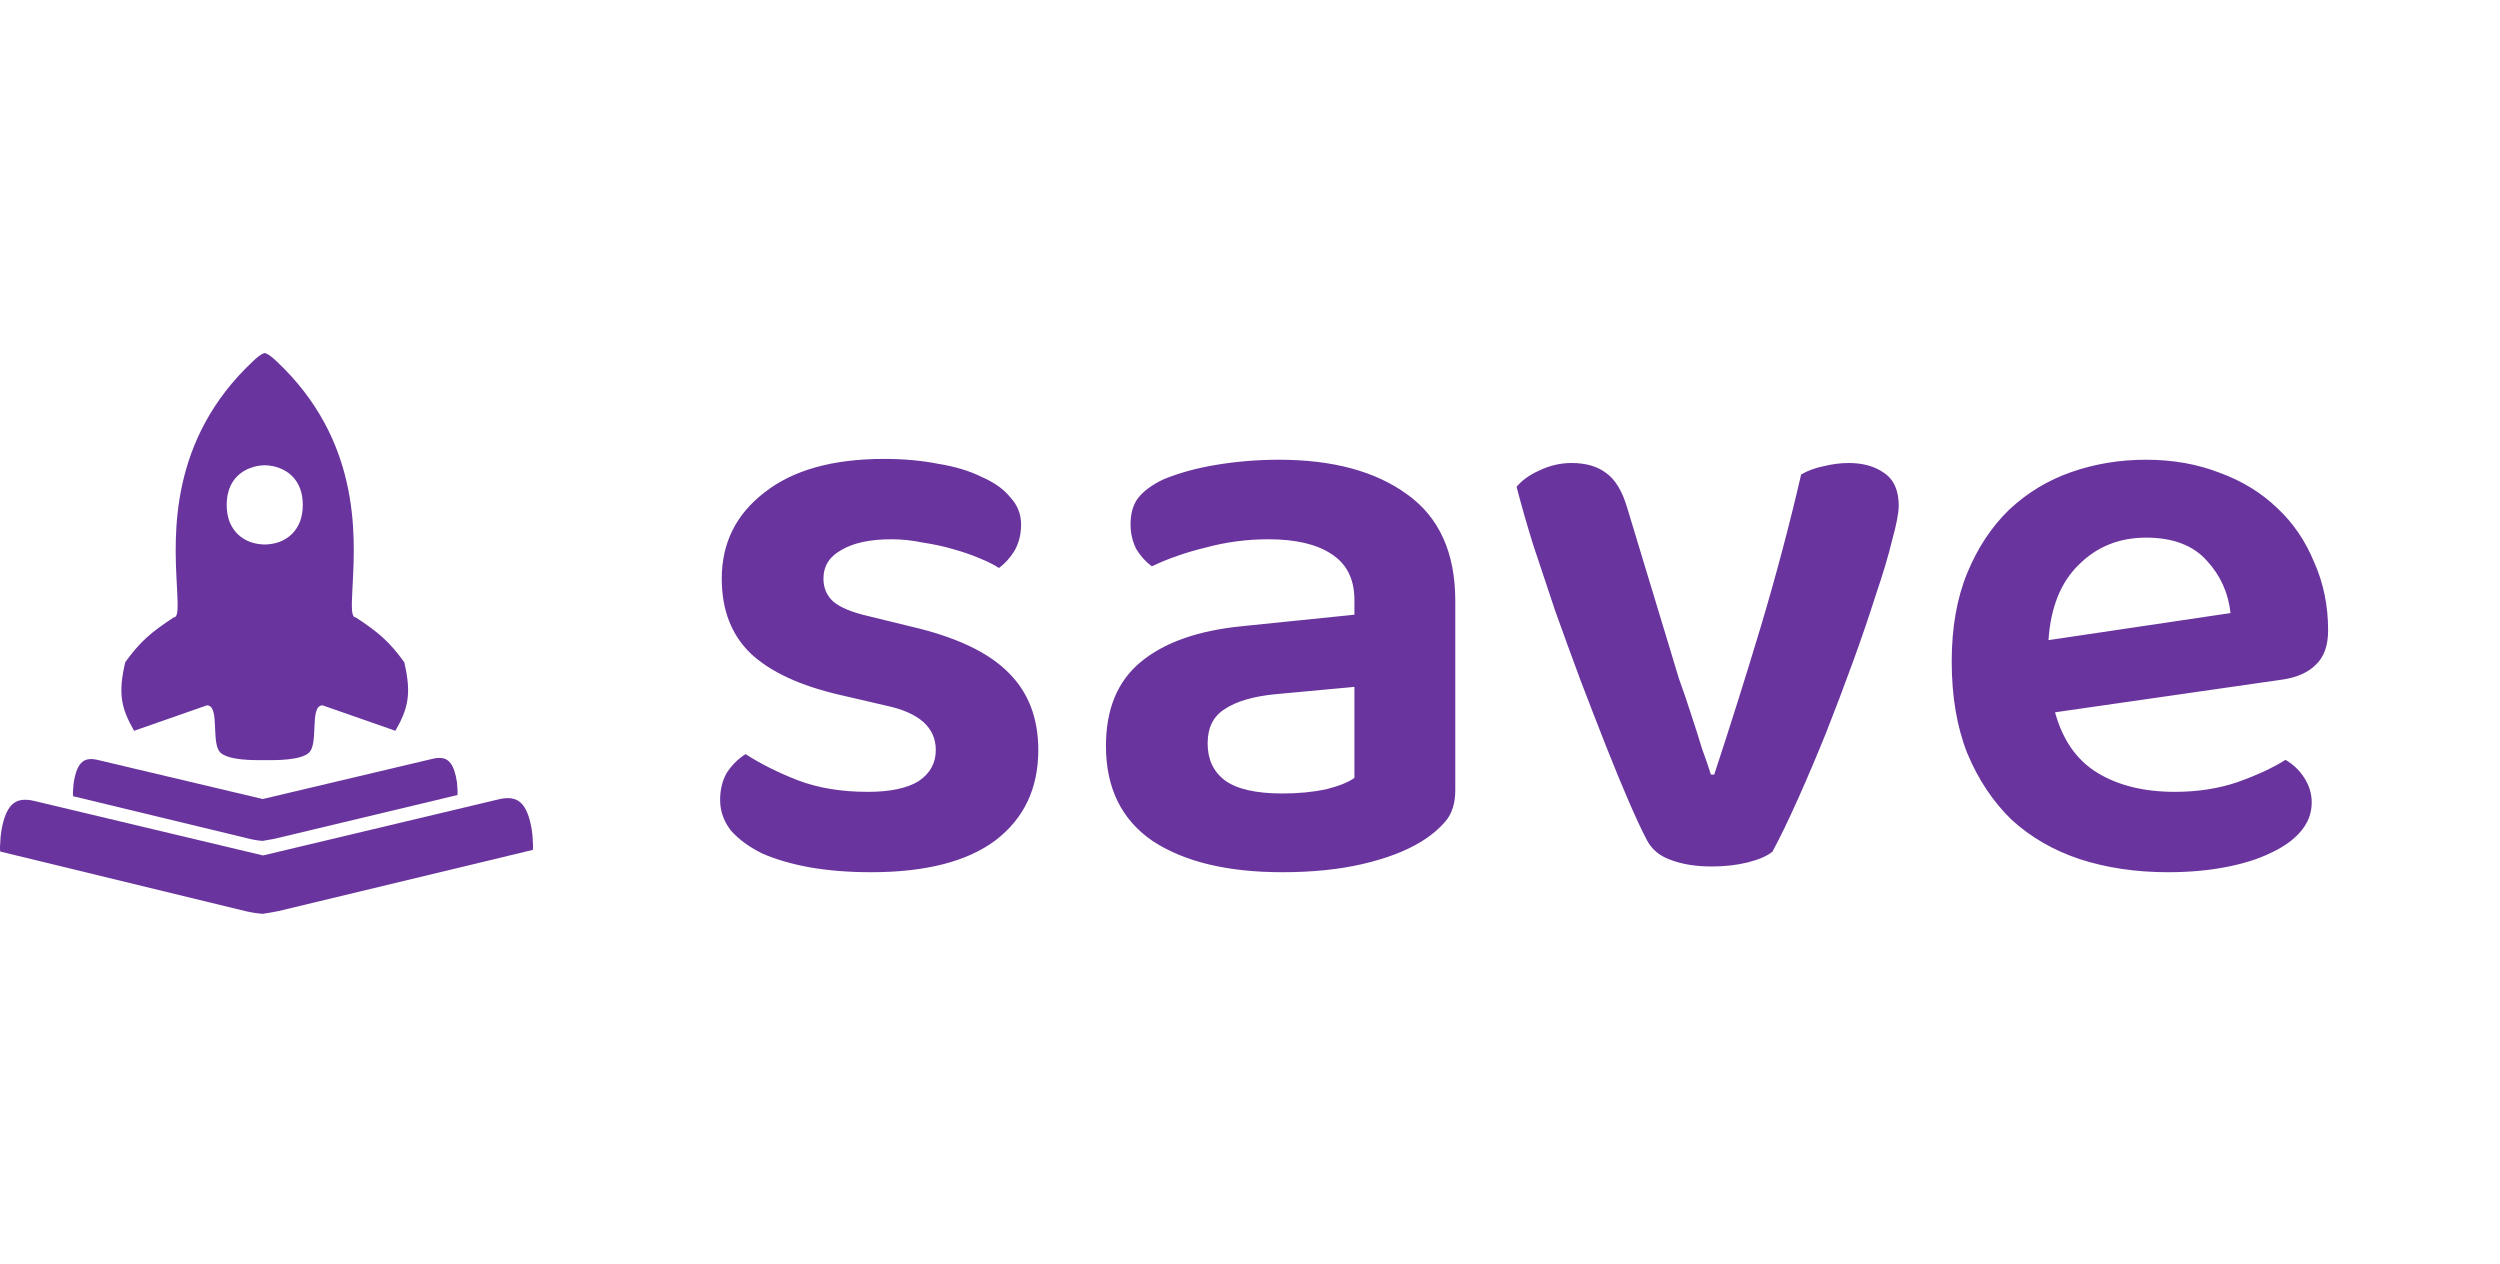 <svg width="439" height="222" viewBox="0 0 439 222" fill="none" xmlns="http://www.w3.org/2000/svg">
<path fill-rule="evenodd" clip-rule="evenodd" d="M46.488 62.009C46.527 62.003 46.564 62 46.601 62V62.032C47.247 62.202 48.105 63.011 48.615 63.492L48.64 63.514C63.234 77.269 62.384 93.756 61.932 102.518L61.932 102.526C61.918 102.795 61.904 103.056 61.892 103.31C61.733 106.495 61.638 108.413 62.458 108.413C66.464 111.024 68.396 112.702 70.984 116.282C72.3 121.883 71.659 124.409 69.434 128.327L56.645 123.858C55.369 123.858 55.289 125.816 55.205 127.873C55.135 129.566 55.063 131.325 54.32 132.115C52.895 133.543 48.364 133.495 46.735 133.478C46.643 133.477 46.56 133.476 46.488 133.475C46.416 133.476 46.333 133.477 46.241 133.478C44.612 133.495 40.081 133.543 38.657 132.115C37.913 131.325 37.841 129.566 37.771 127.873C37.687 125.816 37.607 123.858 36.331 123.858L23.543 128.327C21.318 124.409 20.676 121.883 21.993 116.282C24.581 112.702 26.512 111.024 30.518 108.413C31.339 108.413 31.243 106.495 31.085 103.31C31.072 103.054 31.058 102.789 31.044 102.518C30.592 93.756 29.742 77.269 44.336 63.514L44.361 63.492C44.87 63.011 45.728 62.202 46.375 62.032V62C46.412 62 46.449 62.003 46.488 62.009ZM46.488 81.695C45.552 81.721 44.695 81.886 43.917 82.19C43.067 82.504 42.33 82.966 41.706 83.575C41.102 84.166 40.629 84.895 40.289 85.763C39.968 86.613 39.807 87.573 39.807 88.644C39.807 89.733 39.968 90.712 40.289 91.58C40.629 92.429 41.102 93.159 41.706 93.768C42.311 94.359 43.038 94.82 43.889 95.153C44.668 95.44 45.534 95.596 46.488 95.62C47.442 95.596 48.308 95.44 49.087 95.153C49.937 94.82 50.665 94.359 51.27 93.768C51.874 93.159 52.347 92.429 52.687 91.58C53.008 90.712 53.169 89.733 53.169 88.644C53.169 87.573 53.008 86.613 52.687 85.763C52.347 84.895 51.874 84.166 51.27 83.575C50.646 82.966 49.909 82.504 49.059 82.19C48.281 81.886 47.424 81.721 46.488 81.695Z" fill="#69349E"/>
<path d="M46.14 140.308L17.146 133.441C15.961 133.158 15.065 133.276 14.457 133.797C13.857 134.281 13.409 135.192 13.11 136.531C12.961 137.201 12.874 137.846 12.849 138.467C12.796 139.042 12.791 139.491 12.832 139.814L43.863 147.31C44.833 147.542 45.825 147.656 46.14 147.656C46.375 147.631 47.853 147.373 48.117 147.31L80.331 139.607C80.372 139.284 80.366 138.835 80.314 138.26C80.289 137.639 80.202 136.994 80.053 136.324C79.754 134.986 79.305 134.074 78.706 133.591C78.098 133.07 77.202 132.952 76.016 133.235L46.14 140.308Z" fill="#69349E"/>
<path d="M46.19 150.217L6.016 140.646C4.374 140.251 3.132 140.416 2.289 141.142C1.459 141.816 0.837 143.086 0.423 144.953C0.216 145.886 0.096 146.786 0.061 147.651C-0.012 148.453 -0.019 149.079 0.038 149.53L43.035 159.978C44.379 160.302 45.753 160.46 46.19 160.46C46.515 160.425 48.563 160.066 48.929 159.978L93.565 149.241C93.623 148.79 93.615 148.164 93.542 147.362C93.508 146.497 93.387 145.598 93.18 144.665C92.767 142.798 92.145 141.528 91.314 140.855C90.472 140.129 89.23 139.964 87.588 140.359L46.19 150.217Z" fill="#69349E"/>
<path d="M182.325 131.704C182.325 138.424 179.829 143.704 174.837 147.544C169.845 151.288 162.549 153.16 152.949 153.16C149.013 153.16 145.413 152.872 142.149 152.296C138.981 151.72 136.197 150.904 133.797 149.848C131.493 148.696 129.669 147.352 128.325 145.816C127.077 144.184 126.453 142.408 126.453 140.488C126.453 138.664 126.837 137.08 127.605 135.736C128.469 134.392 129.573 133.288 130.917 132.424C133.605 134.152 136.677 135.688 140.133 137.032C143.685 138.376 147.765 139.048 152.373 139.048C156.309 139.048 159.285 138.424 161.301 137.176C163.317 135.832 164.325 134.008 164.325 131.704C164.325 127.768 161.445 125.176 155.685 123.928L147.621 122.056C140.517 120.424 135.237 117.976 131.781 114.712C128.421 111.448 126.741 107.08 126.741 101.608C126.741 95.368 129.237 90.328 134.229 86.488C139.221 82.552 146.229 80.584 155.253 80.584C158.709 80.584 161.877 80.872 164.757 81.448C167.733 81.928 170.277 82.696 172.389 83.752C174.597 84.712 176.277 85.912 177.429 87.352C178.677 88.696 179.301 90.28 179.301 92.104C179.301 93.832 178.917 95.368 178.149 96.712C177.381 97.96 176.469 98.968 175.413 99.736C174.549 99.16 173.397 98.584 171.957 98.008C170.613 97.432 169.077 96.904 167.349 96.424C165.717 95.944 163.941 95.56 162.021 95.272C160.197 94.888 158.373 94.696 156.549 94.696C152.805 94.696 149.877 95.32 147.765 96.568C145.653 97.72 144.597 99.4 144.597 101.608C144.597 103.24 145.173 104.584 146.325 105.64C147.573 106.696 149.685 107.56 152.661 108.232L159.717 109.96C167.685 111.784 173.445 114.472 176.997 118.024C180.549 121.48 182.325 126.04 182.325 131.704ZM225.164 139.336C227.948 139.336 230.492 139.096 232.796 138.616C235.1 138.04 236.78 137.368 237.836 136.6V120.616L223.868 121.912C220.028 122.296 217.1 123.16 215.084 124.504C213.068 125.752 212.06 127.768 212.06 130.552C212.06 133.336 213.068 135.496 215.084 137.032C217.196 138.568 220.556 139.336 225.164 139.336ZM224.588 80.728C233.996 80.728 241.484 82.744 247.052 86.776C252.716 90.808 255.548 97.048 255.548 105.496V138.76C255.548 141.064 254.972 142.888 253.82 144.232C252.668 145.576 251.228 146.776 249.5 147.832C246.812 149.464 243.404 150.76 239.276 151.72C235.148 152.68 230.444 153.16 225.164 153.16C215.564 153.16 207.98 151.336 202.412 147.688C196.94 143.944 194.204 138.376 194.204 130.984C194.204 124.552 196.22 119.656 200.252 116.296C204.38 112.84 210.332 110.728 218.108 109.96L237.836 107.944V105.352C237.836 101.704 236.492 99.016 233.804 97.288C231.212 95.56 227.516 94.696 222.716 94.696C218.972 94.696 215.324 95.176 211.772 96.136C208.22 97 205.052 98.104 202.268 99.448C201.212 98.68 200.3 97.672 199.532 96.424C198.86 95.08 198.524 93.64 198.524 92.104C198.524 90.184 198.956 88.648 199.82 87.496C200.78 86.248 202.268 85.144 204.284 84.184C207.068 83.032 210.236 82.168 213.788 81.592C217.34 81.016 220.94 80.728 224.588 80.728ZM324.631 81.304C327.127 81.304 329.191 81.88 330.823 83.032C332.551 84.184 333.415 86.104 333.415 88.792C333.415 90.04 333.031 92.056 332.263 94.84C331.591 97.624 330.631 100.84 329.383 104.488C328.231 108.136 326.887 112.072 325.351 116.296C323.815 120.52 322.231 124.696 320.599 128.824C318.967 132.856 317.335 136.696 315.703 140.344C314.071 143.992 312.583 147.064 311.239 149.56C310.279 150.328 308.839 150.952 306.919 151.432C304.999 151.912 302.887 152.152 300.583 152.152C297.799 152.152 295.399 151.768 293.383 151C291.463 150.328 290.071 149.176 289.207 147.544C288.343 145.912 287.287 143.656 286.039 140.776C284.791 137.896 283.447 134.632 282.007 130.984C280.567 127.336 279.079 123.496 277.543 119.464C276.007 115.336 274.519 111.256 273.079 107.224C271.735 103.192 270.439 99.304 269.191 95.56C268.039 91.816 267.079 88.456 266.311 85.48C267.271 84.328 268.615 83.368 270.343 82.6C272.167 81.736 274.039 81.304 275.959 81.304C278.455 81.304 280.471 81.88 282.007 83.032C283.639 84.184 284.887 86.248 285.751 89.224L292.951 112.984C293.527 114.904 294.151 116.968 294.823 119.176C295.591 121.288 296.311 123.4 296.983 125.512C297.655 127.528 298.279 129.496 298.855 131.416C299.527 133.24 300.055 134.776 300.439 136.024H301.015C303.799 127.576 306.535 118.888 309.223 109.96C311.911 100.936 314.263 92.056 316.279 83.32C317.431 82.648 318.727 82.168 320.167 81.88C321.703 81.496 323.191 81.304 324.631 81.304ZM360.865 125.08C362.209 129.976 364.705 133.528 368.353 135.736C372.001 137.944 376.513 139.048 381.889 139.048C385.921 139.048 389.617 138.472 392.977 137.32C396.433 136.072 399.217 134.776 401.329 133.432C402.673 134.2 403.777 135.256 404.641 136.6C405.505 137.944 405.937 139.384 405.937 140.92C405.937 142.84 405.265 144.568 403.921 146.104C402.673 147.544 400.897 148.792 398.593 149.848C396.385 150.904 393.745 151.72 390.673 152.296C387.601 152.872 384.289 153.16 380.737 153.16C375.073 153.16 369.889 152.392 365.185 150.856C360.577 149.32 356.593 147.016 353.233 143.944C349.969 140.776 347.377 136.888 345.457 132.28C343.633 127.672 342.721 122.296 342.721 116.152C342.721 110.2 343.633 105.016 345.457 100.6C347.281 96.184 349.729 92.488 352.801 89.512C355.969 86.536 359.617 84.328 363.745 82.888C367.873 81.448 372.241 80.728 376.849 80.728C381.553 80.728 385.873 81.496 389.809 83.032C393.745 84.472 397.105 86.536 399.889 89.224C402.673 91.816 404.833 94.984 406.369 98.728C408.001 102.376 408.817 106.36 408.817 110.68C408.817 113.368 408.097 115.384 406.657 116.728C405.313 118.072 403.393 118.936 400.897 119.32L360.865 125.08ZM376.849 94.408C372.145 94.408 368.209 95.992 365.041 99.16C361.873 102.232 360.097 106.648 359.713 112.408L391.681 107.656C391.297 104.104 389.905 101.032 387.505 98.44C385.105 95.752 381.553 94.408 376.849 94.408Z" fill="#69349E"/>
</svg>

